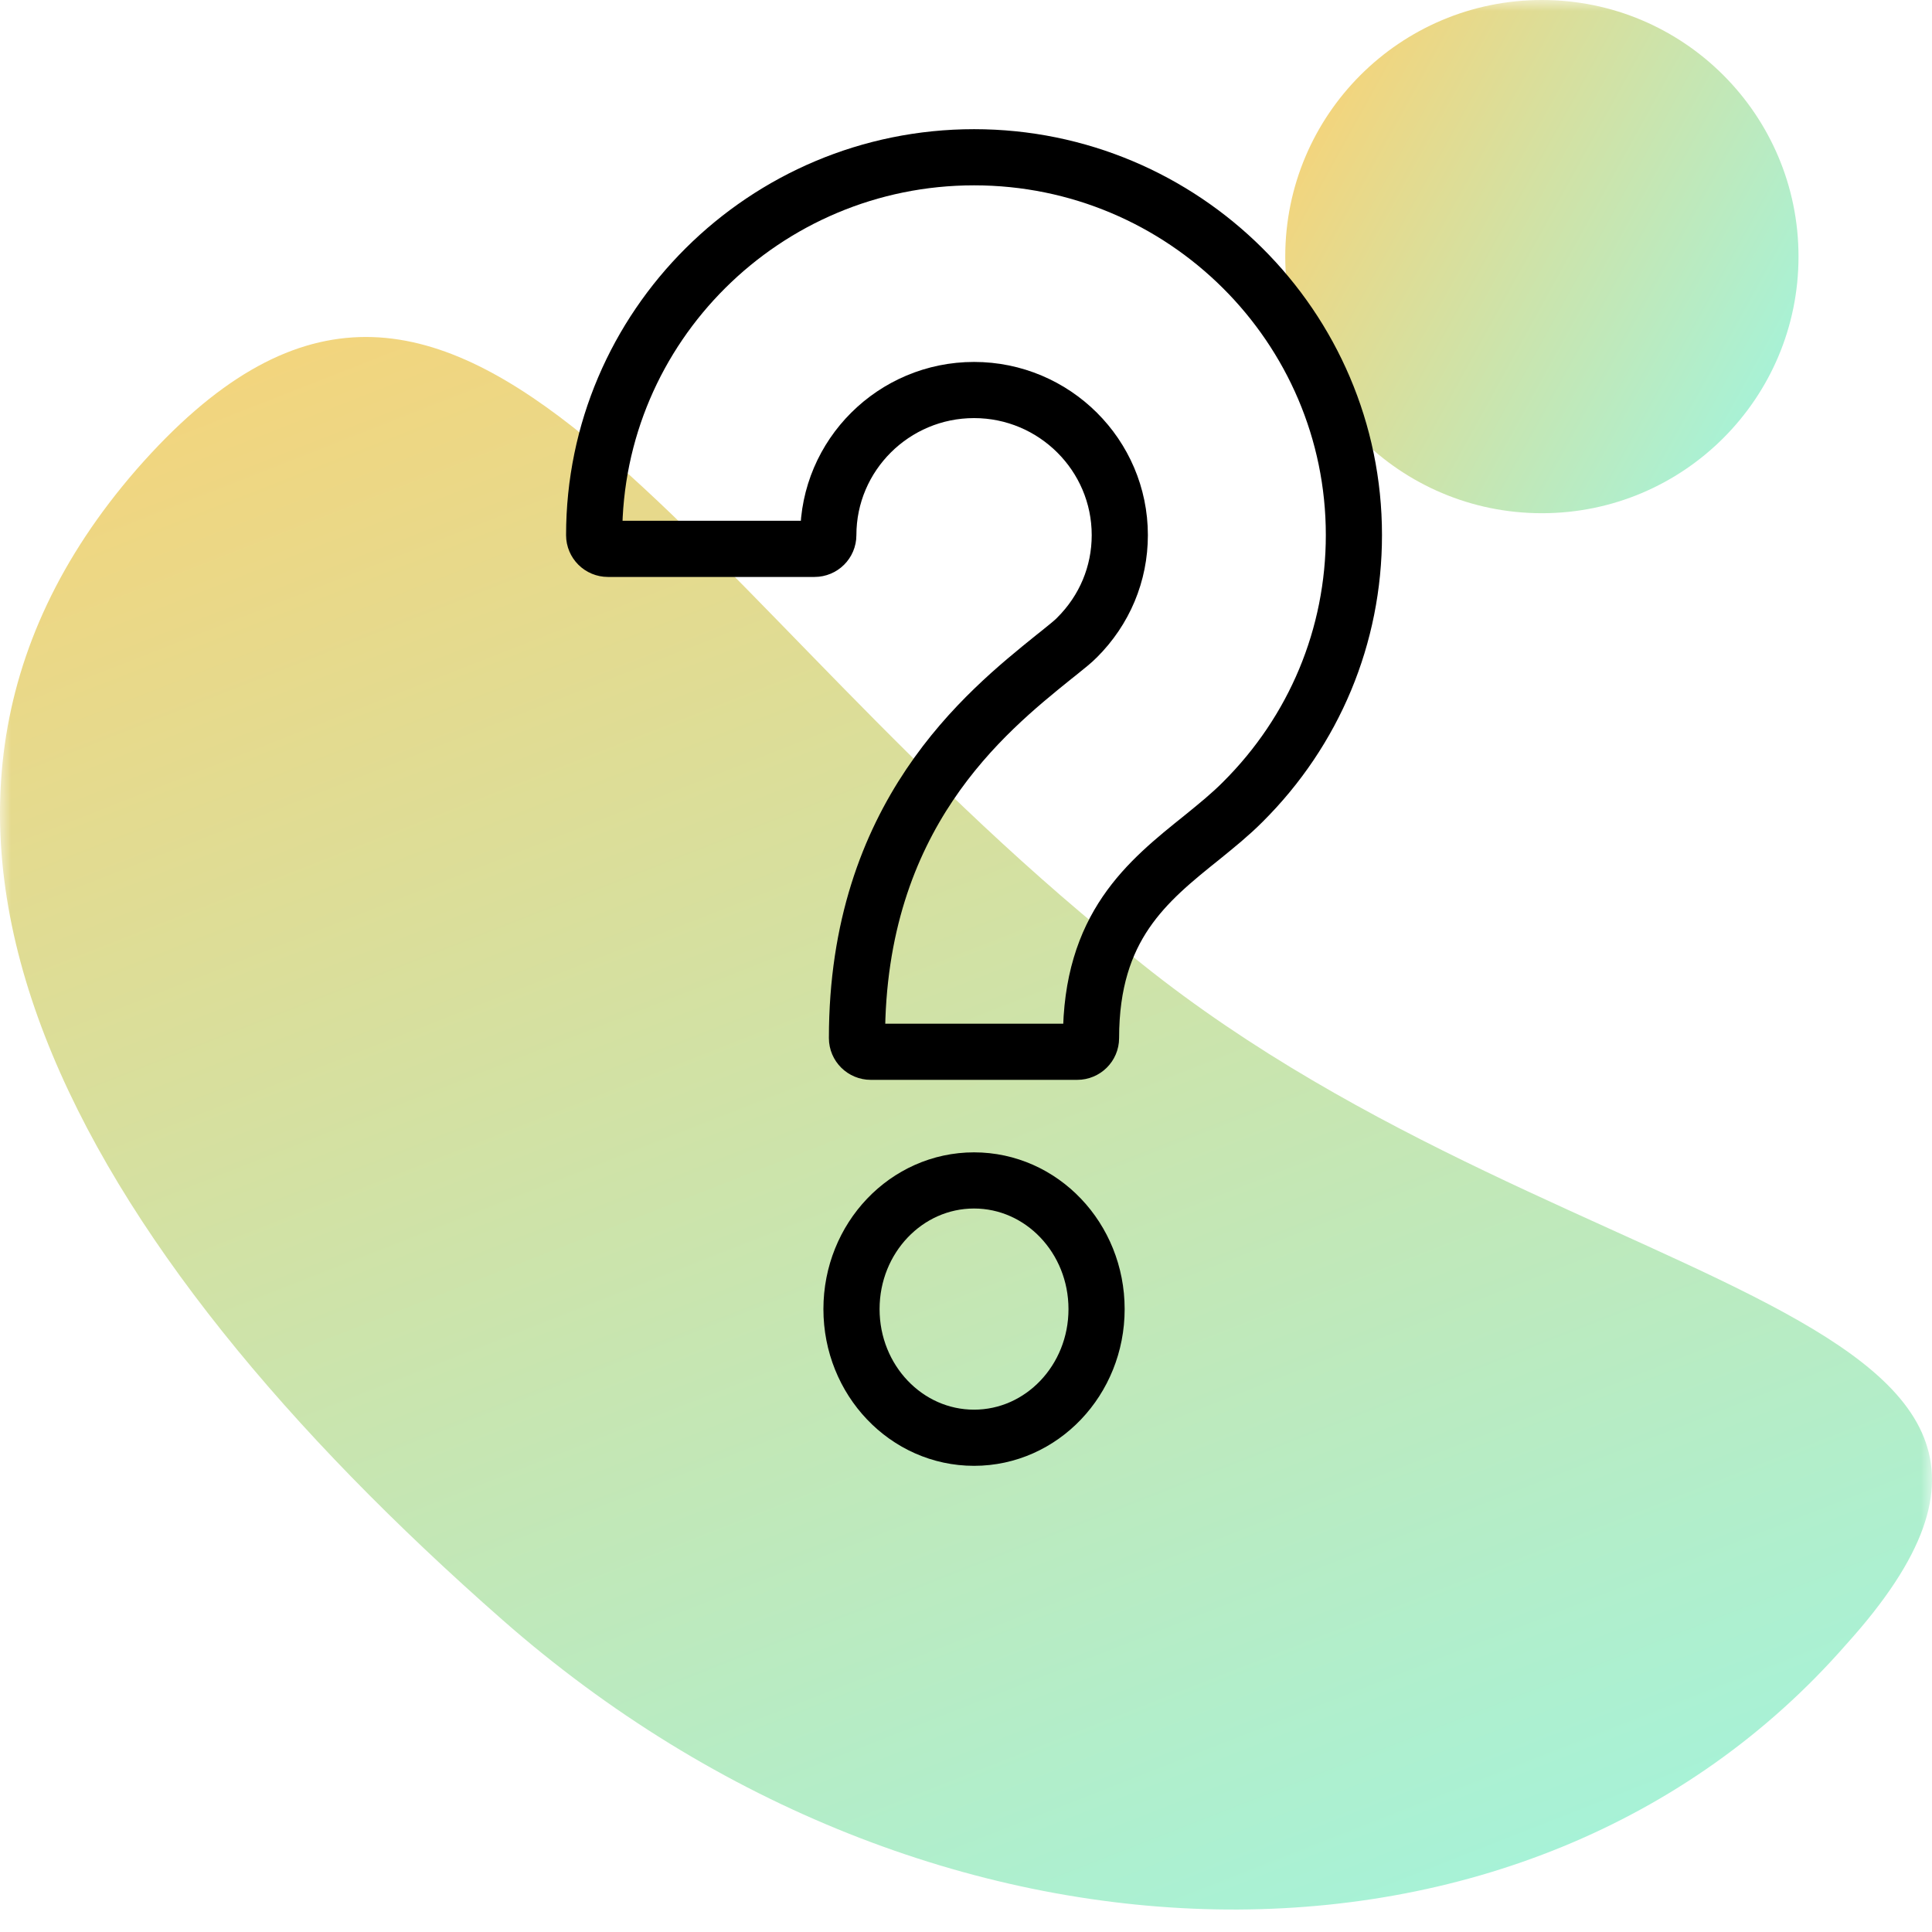 <svg width="86" height="86" viewBox="0 0 86 86" fill="none" xmlns="http://www.w3.org/2000/svg">
<mask id="mask0_473_3090" style="mask-type:alpha" maskUnits="userSpaceOnUse" x="0" y="0" width="86" height="86">
<rect width="86" height="86" fill="#D9D9D9"/>
</mask>
<g mask="url(#mask0_473_3090)">
<path d="M82.181 73.199C68.047 89.373 41.409 88.834 22.381 72.12C3.354 55.407 -7.518 36.537 6.073 20.902C20.207 4.727 29.449 25.215 49.02 41.389C68.047 58.103 96.316 57.563 82.181 73.199Z" fill="url(#paint0_linear_473_3090)"/>
<path d="M68.635 22.845C74.944 22.845 80.058 17.731 80.058 11.422C80.058 5.114 74.944 0 68.635 0C62.325 0 57.211 5.114 57.211 11.422C57.211 17.731 62.325 22.845 68.635 22.845Z" fill="url(#paint1_linear_473_3090)"/>
<path d="M48.812 58.273C48.812 61.436 46.37 63.999 43.358 63.999C40.345 63.999 37.903 61.436 37.903 58.273C37.903 55.108 40.345 52.545 43.358 52.545C46.37 52.545 48.812 55.109 48.812 58.273Z" stroke="black" stroke-width="2.5"/>
<path d="M43.359 7C34.033 7 26.448 14.545 26.448 23.82C26.448 24.159 26.723 24.432 27.064 24.432H36.256C36.596 24.432 36.871 24.159 36.871 23.82C36.871 20.259 39.782 17.361 43.358 17.361C46.935 17.361 49.846 20.259 49.846 23.82C49.846 25.54 49.171 27.157 47.935 28.386C47.792 28.538 47.442 28.818 47.101 29.092L46.906 29.246C43.845 31.714 38.147 36.306 38.147 46.209C38.147 46.545 38.422 46.818 38.763 46.818H47.95C48.29 46.818 48.565 46.545 48.565 46.209C48.565 41.238 51.056 39.24 53.514 37.27C54.155 36.749 54.761 36.259 55.311 35.707C58.507 32.529 60.267 28.307 60.267 23.818C60.269 14.545 52.684 7 43.359 7Z" stroke="black" stroke-width="2.5"/>
</g>
<defs>
<linearGradient id="paint0_linear_473_3090" x1="20.101" y1="13.131" x2="50.185" y2="89.944" gradientUnits="userSpaceOnUse">
<stop stop-color="#F2D57E"/>
<stop offset="1" stop-color="#A7F2D7"/>
</linearGradient>
<linearGradient id="paint1_linear_473_3090" x1="58.815" y1="5.818" x2="79.07" y2="16.976" gradientUnits="userSpaceOnUse">
<stop stop-color="#F2D57E"/>
<stop offset="1" stop-color="#A7F2D7"/>
</linearGradient>
</defs>
</svg>
